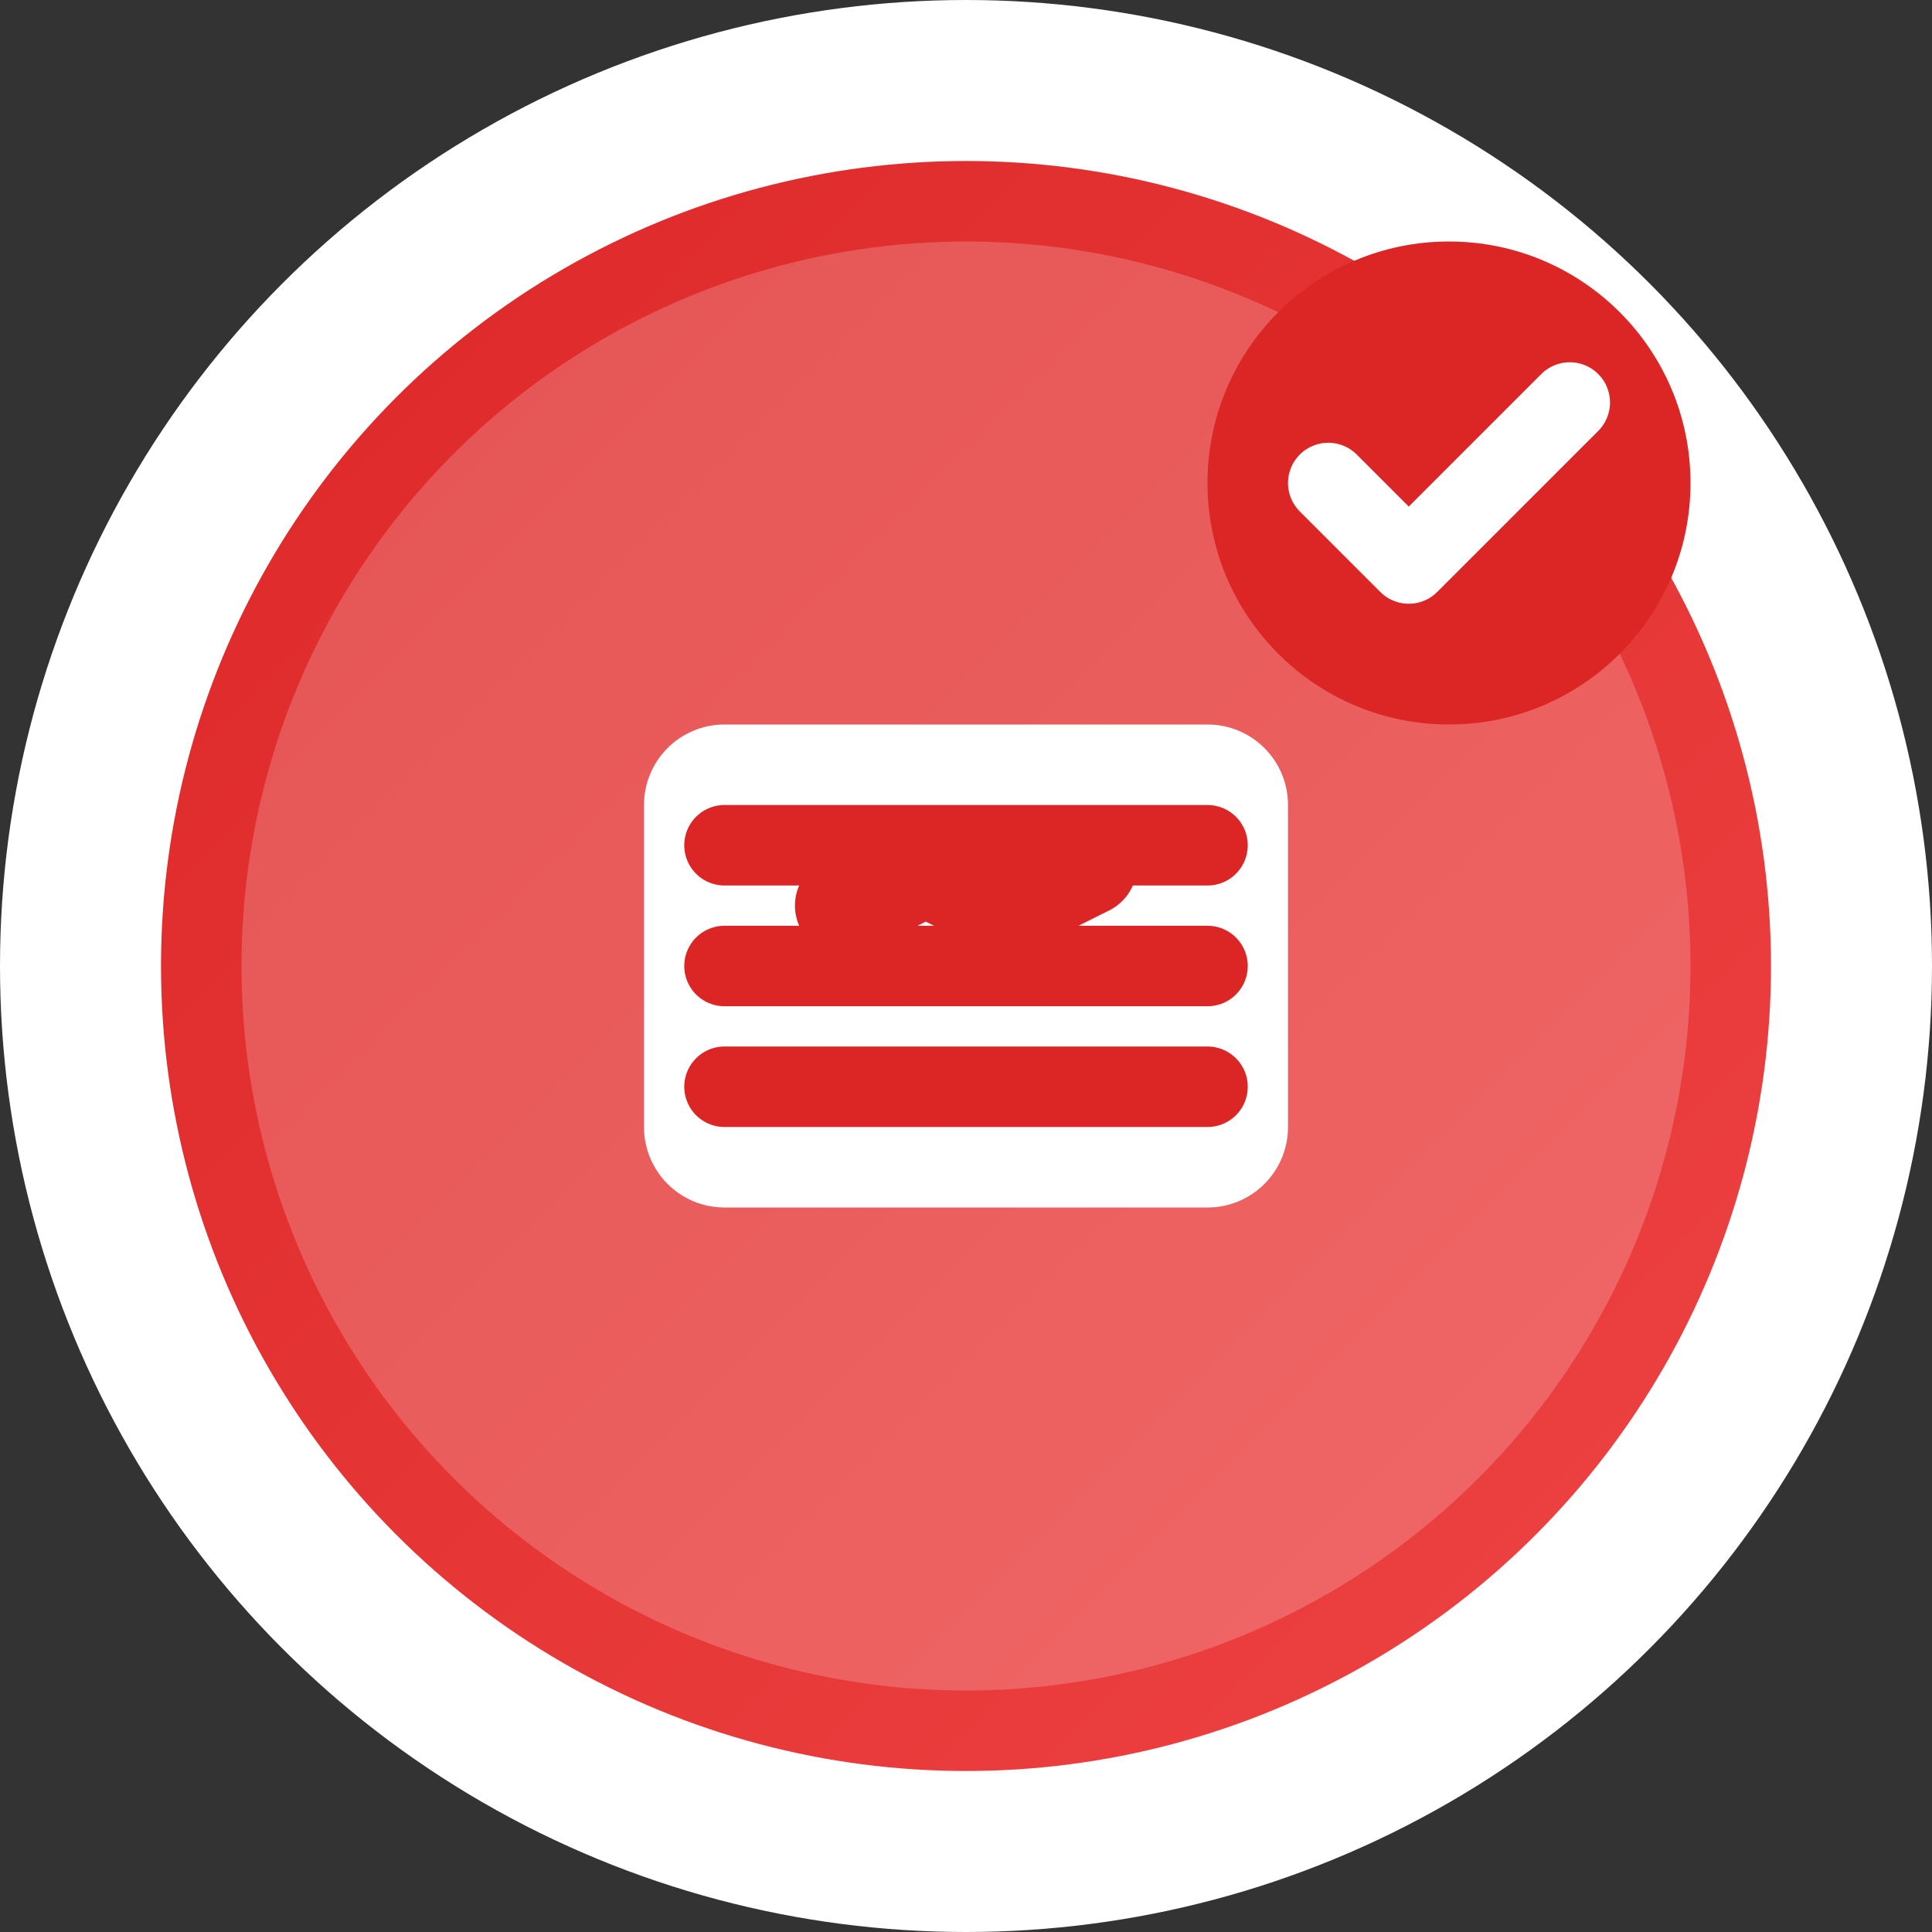 <svg width="48" height="48" viewBox="0 0 48 48" fill="none" xmlns="http://www.w3.org/2000/svg">
  <rect x="0" y="0" width="48" height="48" fill="#333333" stroke="none"/>
  <!-- 배경 원형 (선택된 상태) -->
  <circle cx="24" cy="24" r="22" fill="url(#gradient3)" stroke="white" stroke-width="4"/>
  <circle cx="24" cy="24" r="18" fill="white" fill-opacity="0.2"/>
  
  <!-- 러닝 트랙 아이콘 (선택됨) -->
  <path d="M16 20C16 18.895 16.895 18 18 18H30C31.105 18 32 18.895 32 20V28C32 29.105 31.105 30 30 30H18C16.895 30 16 29.105 16 28V20Z" fill="white"/>
  
  <!-- 트랙 라인들 (더 굵게) -->
  <path d="M18 21H30M18 24H30M18 27H30" stroke="#DC2626" stroke-width="2" stroke-linecap="round"/>
  
  <!-- 러너 실루엣 (애니메이션 효과) -->
  <path d="M21 22.5L23 21.5L25 22.5L27 21.5" stroke="#DC2626" stroke-width="2.5" stroke-linecap="round" stroke-linejoin="round"/>
  
  <!-- 선택 표시 -->
  <circle cx="36" cy="12" r="6" fill="#DC2626"/>
  <path d="M33 12L35 14L39 10" stroke="white" stroke-width="2" stroke-linecap="round" stroke-linejoin="round"/>
  
  <!-- 그라데이션 정의 -->
  <defs>
    <linearGradient id="gradient3" x1="0%" y1="0%" x2="100%" y2="100%">
      <stop offset="0%" style="stop-color:#DC2626;stop-opacity:1" />
      <stop offset="100%" style="stop-color:#EF4444;stop-opacity:1" />
    </linearGradient>
  </defs>
</svg>
